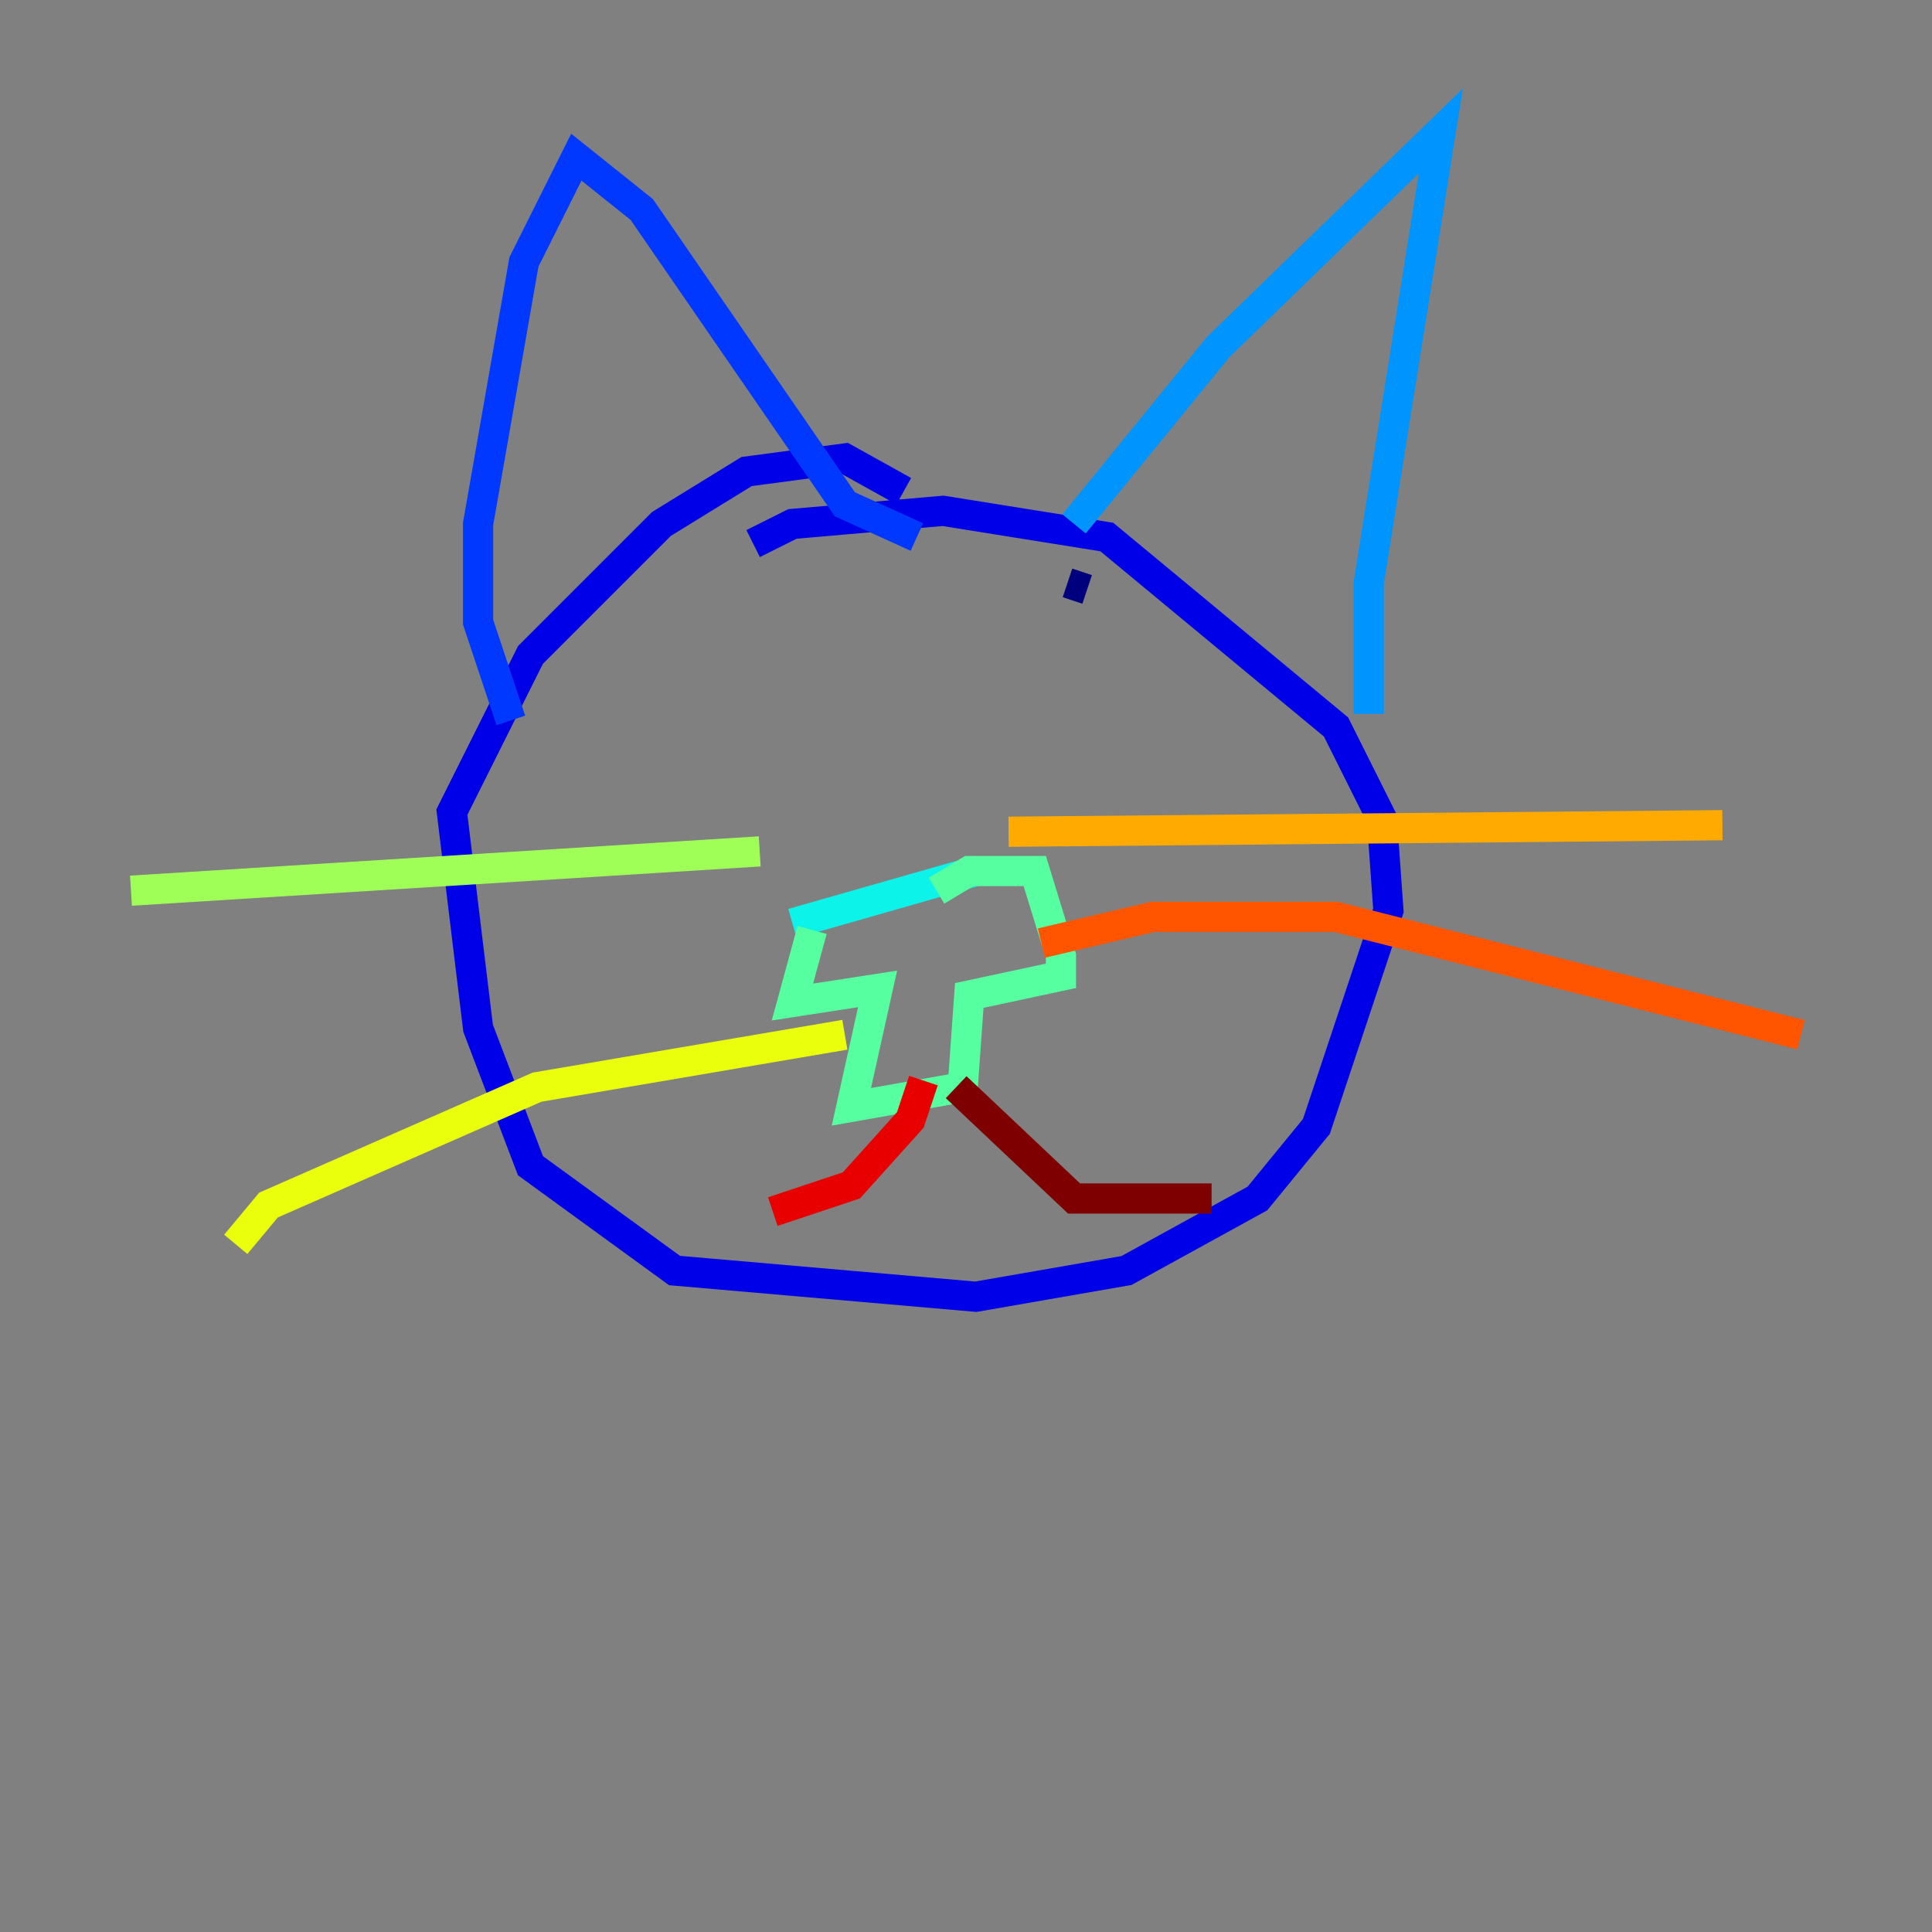 <?xml version="1.0" encoding="utf-8" ?>
<svg baseProfile="tiny" height="128" version="1.2" viewBox="0,0,128,128" width="128" xmlns="http://www.w3.org/2000/svg" xmlns:ev="http://www.w3.org/2001/xml-events" xmlns:xlink="http://www.w3.org/1999/xlink"><rect x="0" y="0" width="128" height="128" fill="#808080" stroke="none"/><defs /><polyline fill="none" points="72.027,39.051 70.725,38.617" stroke="#00007f" stroke-width="2" /><polyline fill="none" points="59.878,32.542 55.973,30.373 49.464,31.241 43.824,34.712 35.146,43.39 29.939,53.803 31.675,68.122 35.146,77.234 44.691,84.176 64.651,85.912 74.63,84.176 83.308,79.403 87.214,74.63 91.986,60.312 91.552,54.237 88.515,48.163 73.329,35.58 62.481,33.844 52.502,34.712 49.898,36.014" stroke="#0000e8" stroke-width="2" /><polyline fill="none" points="33.844,47.729 31.675,41.22 31.675,34.712 34.712,17.356 38.183,10.414 42.522,13.885 55.973,33.41 60.746,35.58" stroke="#0038ff" stroke-width="2" /><polyline fill="none" points="71.159,34.712 80.705,22.997 95.458,8.678 90.685,38.617 90.685,47.295" stroke="#0094ff" stroke-width="2" /><polyline fill="none" points="52.502,61.18 64.651,57.709" stroke="#0cf4ea" stroke-width="2" /><polyline fill="none" points="53.803,61.614 52.502,66.386 58.142,65.519 56.407,73.329 63.783,72.027 64.217,65.953 70.291,64.651 70.291,63.349 68.556,57.709 64.217,57.709 62.047,59.01" stroke="#56ffa0" stroke-width="2" /><polyline fill="none" points="50.332,56.407 8.678,59.01" stroke="#a0ff56" stroke-width="2" /><polyline fill="none" points="55.973,68.556 35.58,72.027 17.79,79.837 15.62,82.441" stroke="#eaff0c" stroke-width="2" /><polyline fill="none" points="66.82,55.105 114.115,54.671" stroke="#ffaa00" stroke-width="2" /><polyline fill="none" points="68.99,62.481 76.366,60.746 88.515,60.746 119.322,68.556" stroke="#ff5500" stroke-width="2" /><polyline fill="none" points="61.18,71.593 60.312,74.197 56.407,78.536 51.2,80.271" stroke="#e80000" stroke-width="2" /><polyline fill="none" points="63.349,72.027 71.159,79.403 80.271,79.403" stroke="#7f0000" stroke-width="2" /></svg>